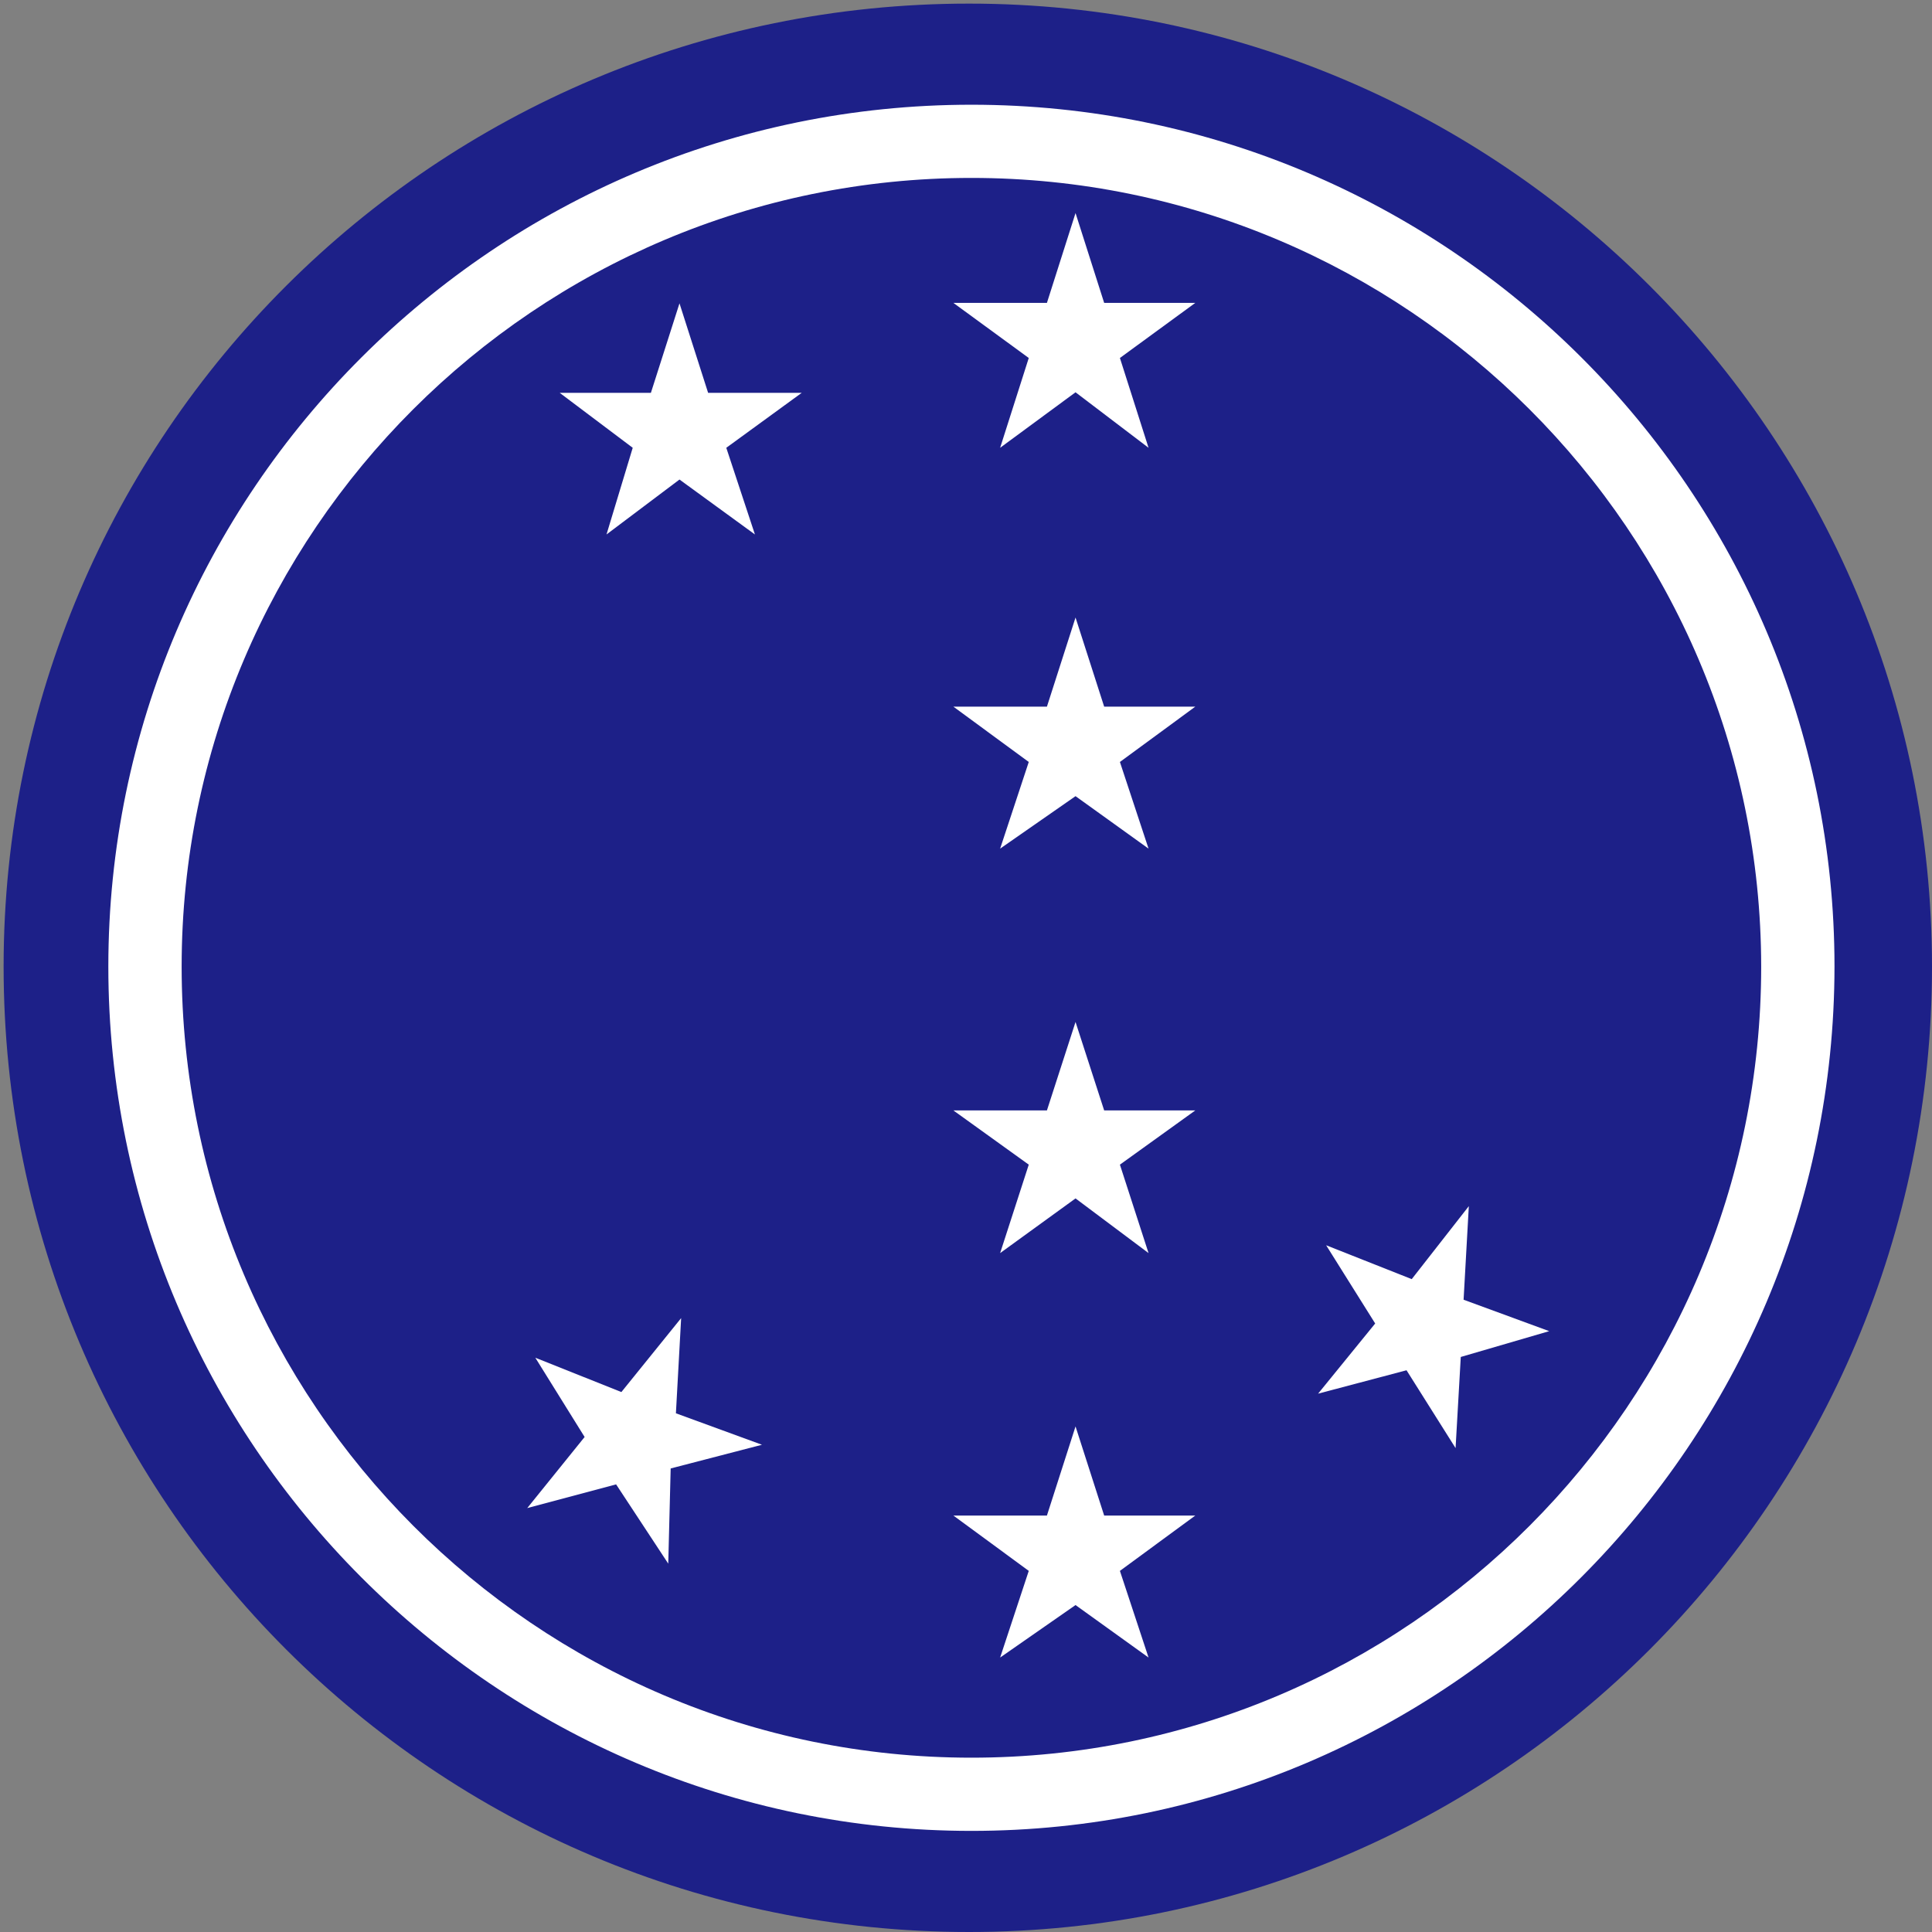 <svg width="535" height="535" xmlns="http://www.w3.org/2000/svg" xmlns:xlink="http://www.w3.org/1999/xlink" overflow="hidden"><rect width="100%" height="100%" fill="#808080" stroke="none"/><defs><clipPath id="clip0"><rect x="-2850" y="-1366" width="535" height="535"></rect></clipPath></defs><g clip-path="url(#clip0)" transform="translate(2850 1366)"><path d="M-2315-1098.34C-2315-1245.47-2434.53-1365-2581.66-1365-2729.47-1365-2849-1245.47-2849-1098.34-2849-950.527-2729.47-831-2581.66-831-2434.53-831-2315-950.527-2315-1098.34Z" fill="#1D2088" fill-rule="evenodd"></path><path d="M-2581-859C-2712.78-859-2820-966.405-2820-1098.34-2820-1229.93-2712.78-1337-2581-1337-2449.22-1337-2342-1229.93-2342-1098.34-2342.11-966.405-2449.33-859-2581-859ZM-2581-1316.73C-2701.57-1316.73-2799.7-1218.73-2799.7-1098.34-2799.7-977.492-2701.57-879.271-2581-879.271-2460.43-879.271-2362.3-977.492-2362.3-1098.34-2362.41-1218.84-2460.55-1316.73-2581-1316.73Z" fill="#FFFFFF" fill-rule="evenodd"></path><path d="M-2552.17-1307-2544.24-1282.13-2519-1282.13-2539.88-1266.87-2531.95-1242-2552.17-1257.37-2573.05-1242-2565.12-1266.87-2586-1282.13-2560.09-1282.13Z" fill="#FFFFFF" fill-rule="evenodd"></path><path d="M-2552.17-1195-2544.24-1170.32-2519-1170.32-2539.88-1155-2531.95-1131-2552.17-1145.53-2573.05-1131-2565.12-1155-2586-1170.32-2560.09-1170.32Z" fill="#FFFFFF" fill-rule="evenodd"></path><path d="M-2552.17-1083-2544.24-1058.51-2519-1058.51-2539.88-1043.49-2531.95-1019-2552.17-1034.14-2573.05-1019-2565.12-1043.49-2586-1058.51-2560.09-1058.51Z" fill="#FFFFFF" fill-rule="evenodd"></path><path d="M-2552.17-971-2544.24-946.324-2519-946.324-2539.88-931-2531.95-907-2552.17-921.535-2573.05-907-2565.12-931-2586-946.324-2560.09-946.324Z" fill="#FFFFFF" fill-rule="evenodd"></path><path d="M-2661.84-1282-2653.91-1257.21-2628-1257.21-2648.88-1242-2640.95-1218-2661.84-1233.21-2682.05-1218-2674.79-1242-2695-1257.21-2669.76-1257.21Z" fill="#FFFFFF" fill-rule="evenodd"></path><path d="M-2661.38-1001-2662.83-974.638-2639-965.925-2664.28-959.362-2664.95-933-2679.39-954.95-2704-948.388-2688.11-968.075-2701.76-990.025-2677.93-980.521Z" fill="#FFFFFF" fill-rule="evenodd"></path><path d="M-2443.26-1032-2444.71-1006.09-2421-997.384-2445.49-990.237-2446.93-965-2460.51-986.552-2485-980.075-2469.19-999.505-2482.77-1021.17-2459.07-1011.79Z" fill="#FFFFFF" fill-rule="evenodd"></path></g></svg>
